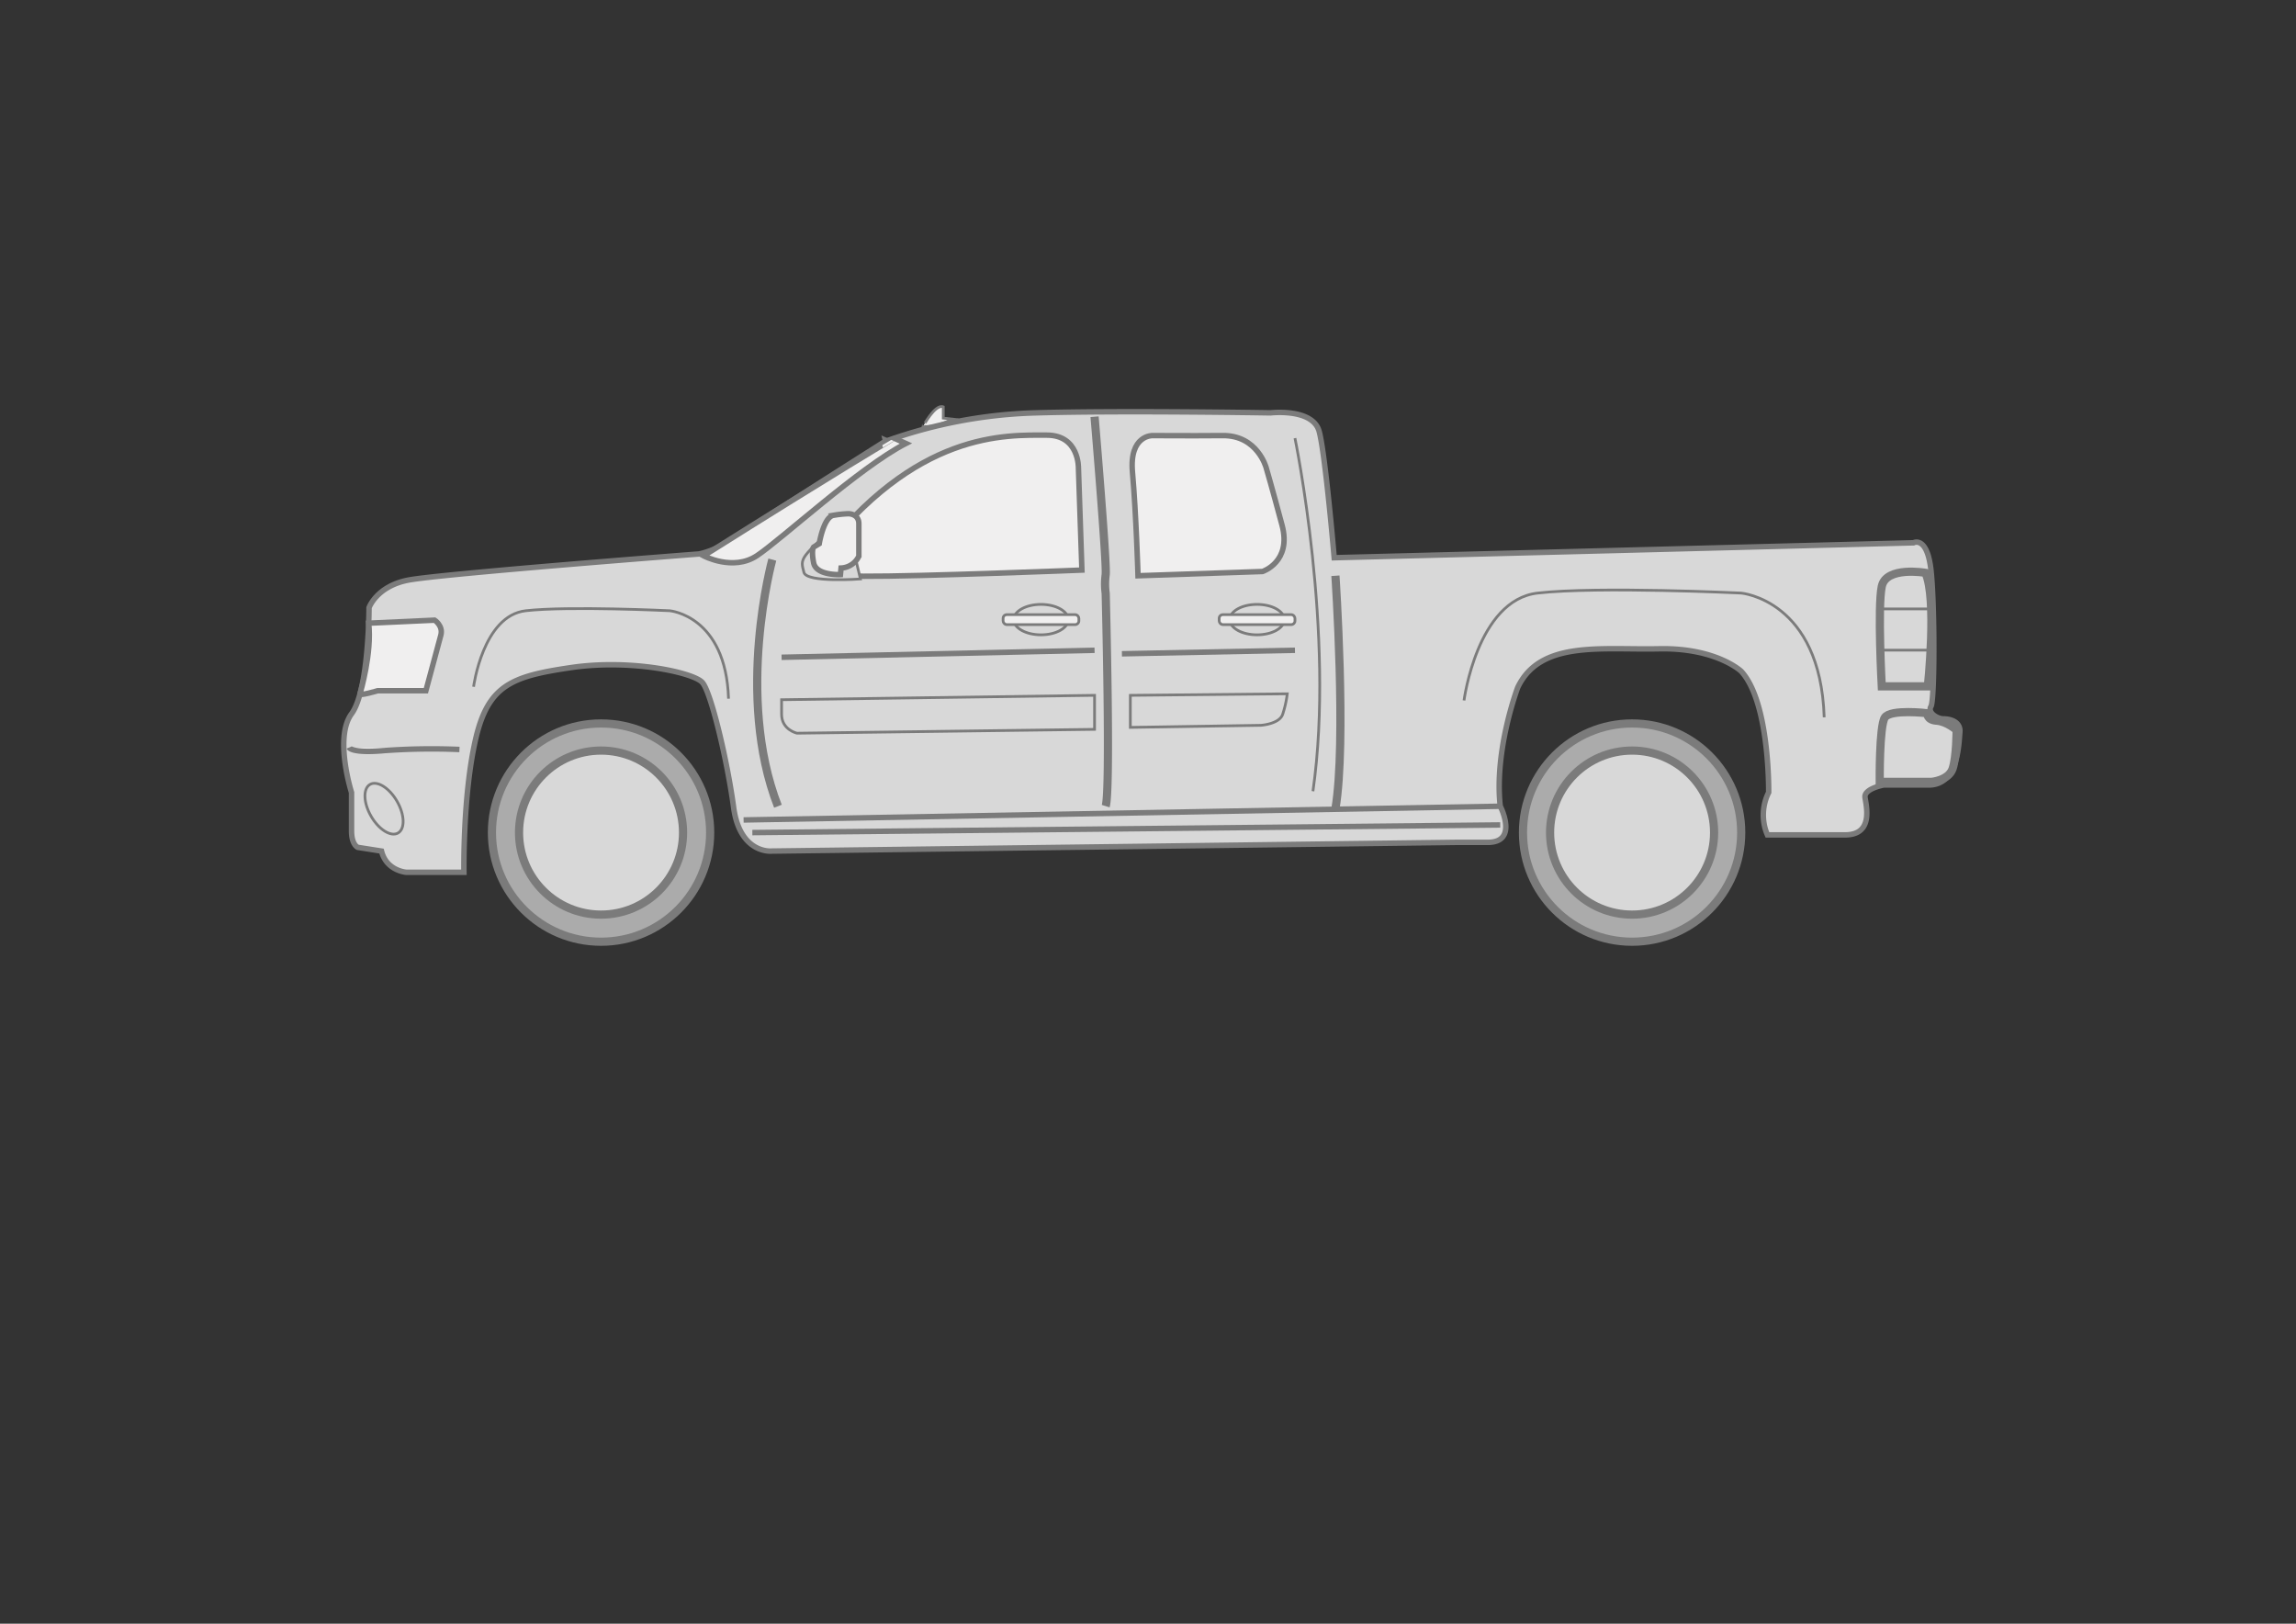<svg id="Layer_1" data-name="Layer 1" xmlns="http://www.w3.org/2000/svg" viewBox="0 0 841.89 595.28"><rect x="0" y="0" width="841.89" height="595.28" fill="#333333" stroke="none"/><defs><style>.cls-1,.cls-5{fill:#f0efef;}.cls-1,.cls-2,.cls-3,.cls-4,.cls-5,.cls-6,.cls-7,.cls-8{stroke:#7b7b7b;stroke-miterlimit:10;}.cls-2,.cls-4,.cls-8{fill:#d8d8d8;}.cls-2,.cls-5{stroke-width:2px;}.cls-3{fill:#ababab;}.cls-3,.cls-4,.cls-6{stroke-width:3px;}.cls-6,.cls-7{fill:none;}</style></defs><title>Car Type_UI Design</title><path class="cls-1" d="M345.88,149.17v4.12l3.66,0.4-6.47,2.46-4.69.34S342.85,147.92,345.88,149.17Z"/><path class="cls-2" d="M135.32,222.78s2.75-7.78,14.19-10.07,106.67-9.61,106.67-9.61,6.41-.92,15.57-7.33,52.65-33.88,52.65-33.88a176.8,176.8,0,0,1,55.4-10.53c31.59-.92,86.07,0,86.07,0s15.57-1.83,17.86,6.87,5.49,46.24,5.49,46.24L701.64,199s5-2.75,6.41,10.07,1.37,47.61,0,49.9,2.29,4.58,4.58,4.58,6.41,0.92,6,5-0.46,19.69-11.9,19.23h-16s-7.33,1.36-6.87,4.57,3.2,13.73-7.33,13.73H648.07a18.47,18.47,0,0,1,.46-15.57s0.46-33-10.07-44.41c0,0-9.16-8.7-30.22-8.24s-43.49-3.2-51.73,14.19c0,0-8.7,22.89-6.41,43.49,0,0,6.87,13.28-4.58,13.28H534.08l-251.34,3.2S271.29,313,269,296s-8.24-42.12-11.45-45.78-26.1-8.7-48.07-5.49-30.67,6.41-35.25,27-4.12,48.07-4.12,48.07H149.05s-7.33-.46-9.16-7.78l-8.7-1.37s-2.29-.92-2.29-6V290.54s-6.41-20.14,0-28.84S135.32,222.78,135.32,222.78Z"/><circle class="cls-3" cx="220.39" cy="305.24" r="40.01"/><circle class="cls-4" cx="220.39" cy="305.24" r="30.07"/><circle class="cls-3" cx="598.45" cy="305.24" r="40.01"/><circle class="cls-4" cx="598.45" cy="305.24" r="30.07"/><path class="cls-5" d="M396.71,209l-1.27-37.41s0.31-12.09-11.6-12.06c-14.65,0-48.22-1.9-83.93,45.38,0,0-.21,6.23,16.79,6.35C336.8,211.39,396.71,209,396.71,209Z"/><path class="cls-5" d="M417.28,211.08l45.66-1.56s10.75-3.51,7.17-16.93-5.82-21.08-5.82-21.08-3.16-11.93-15.9-11.82-25.75,0-25.75,0-8.62-.28-7.39,13.42C416.61,188.4,417.28,211.08,417.28,211.08Z"/><path class="cls-6" d="M489.67,211.08s4.12,61.15,0,85.41"/><line class="cls-5" x1="272.66" y1="300.61" x2="550.1" y2="295.58"/><line class="cls-5" x1="275.87" y1="305.24" x2="550.1" y2="302.44"/><path class="cls-5" d="M258,203.78s10.76,5.72,19.46,0,37.77-32.51,54.71-41.2l-4.32-1.95S306.53,173.23,258,203.78Z"/><path class="cls-5" d="M135.19,228.47l24.17-1.11s3.2,2.06,2.29,5.49-5.49,20.37-5.49,20.37H138.52s-6.72,2-6.51,1.16S136.43,239.43,135.19,228.47Z"/><path class="cls-5" d="M128,274.06s0.92,2.21,13,1.11a241.11,241.11,0,0,1,27.47-.4"/><path class="cls-6" d="M283.19,205.16s-13.73,49.9,2.06,90.42"/><path class="cls-7" d="M536.82,256.8s4.81-36.85,27-39.37,74.63,0,74.63,0,29.07,2.52,30.44,45.55"/><path class="cls-4" d="M706,210s-14.42-2.52-16,5,0,36.63,0,36.63H706.9S710.34,219.35,706,210Z"/><path class="cls-4" d="M706.68,261.47s-13.51-1.6-15.57,1.6-1.86,23.58-1.86,23.58h18.94s6.32-.5,7.79-4.86,1.46-14.14,1.46-14.14-3.66-3.2-7.33-3.43S706.68,261.47,706.68,261.47Z"/><path class="cls-7" d="M401.35,254.92v12.47l-109.11,1.41s-5.65-1.22-5.65-6.94v-5.33Z"/><path class="cls-7" d="M414.47,254.92v11.75l47.92-.76s6.71-.46,7.92-4a39,39,0,0,0,1.7-7.55Z"/><path class="cls-8" d="M310.12,189.71l5.38,22.55s-19.72,1.48-20.72-2.41C293.44,204.6,292.84,204.82,310.12,189.71Z"/><path class="cls-5" d="M300.39,199.33s1.6-9.84,5.26-10.42a40.12,40.12,0,0,1,5.49-.57s3.78,0,3.78,3.66v11.9a7.6,7.6,0,0,1-6.52,4.35l-0.23,2.4s-8.93.46-9.84-4.35,0-5.72,0-5.72Z"/><ellipse class="cls-8" cx="381.7" cy="227.16" rx="9.99" ry="5.58"/><rect class="cls-1" x="367.81" y="225.34" width="27.79" height="3.65" rx="1.35" ry="1.35"/><ellipse class="cls-8" cx="460.93" cy="227.16" rx="9.99" ry="5.58"/><rect class="cls-1" x="447.04" y="225.34" width="27.79" height="3.65" rx="1.35" ry="1.35"/><path class="cls-7" d="M173.65,251.78s3.4-26.08,19.12-27.87,52.82,0,52.82,0,20.57,1.78,21.55,32.24"/><ellipse class="cls-7" cx="140.82" cy="296.49" rx="5.49" ry="10.28" transform="translate(-129.38 110.13) rotate(-30)"/><path class="cls-6" d="M401.35,152.77s4.54,53.57,4.08,57.9a25.72,25.72,0,0,0,0,6.87s1.86,72.08,0,78"/><line class="cls-5" x1="286.59" y1="240.97" x2="401.35" y2="238.4"/><line class="cls-5" x1="411.38" y1="239.69" x2="474.83" y2="238.4"/><path class="cls-7" d="M474.83,160.63s14.84,71.77,6.6,129.45"/><line class="cls-7" x1="689.42" y1="223.24" x2="706.9" y2="223.24"/><line class="cls-7" x1="689.42" y1="238.36" x2="706.9" y2="238.36"/></svg>